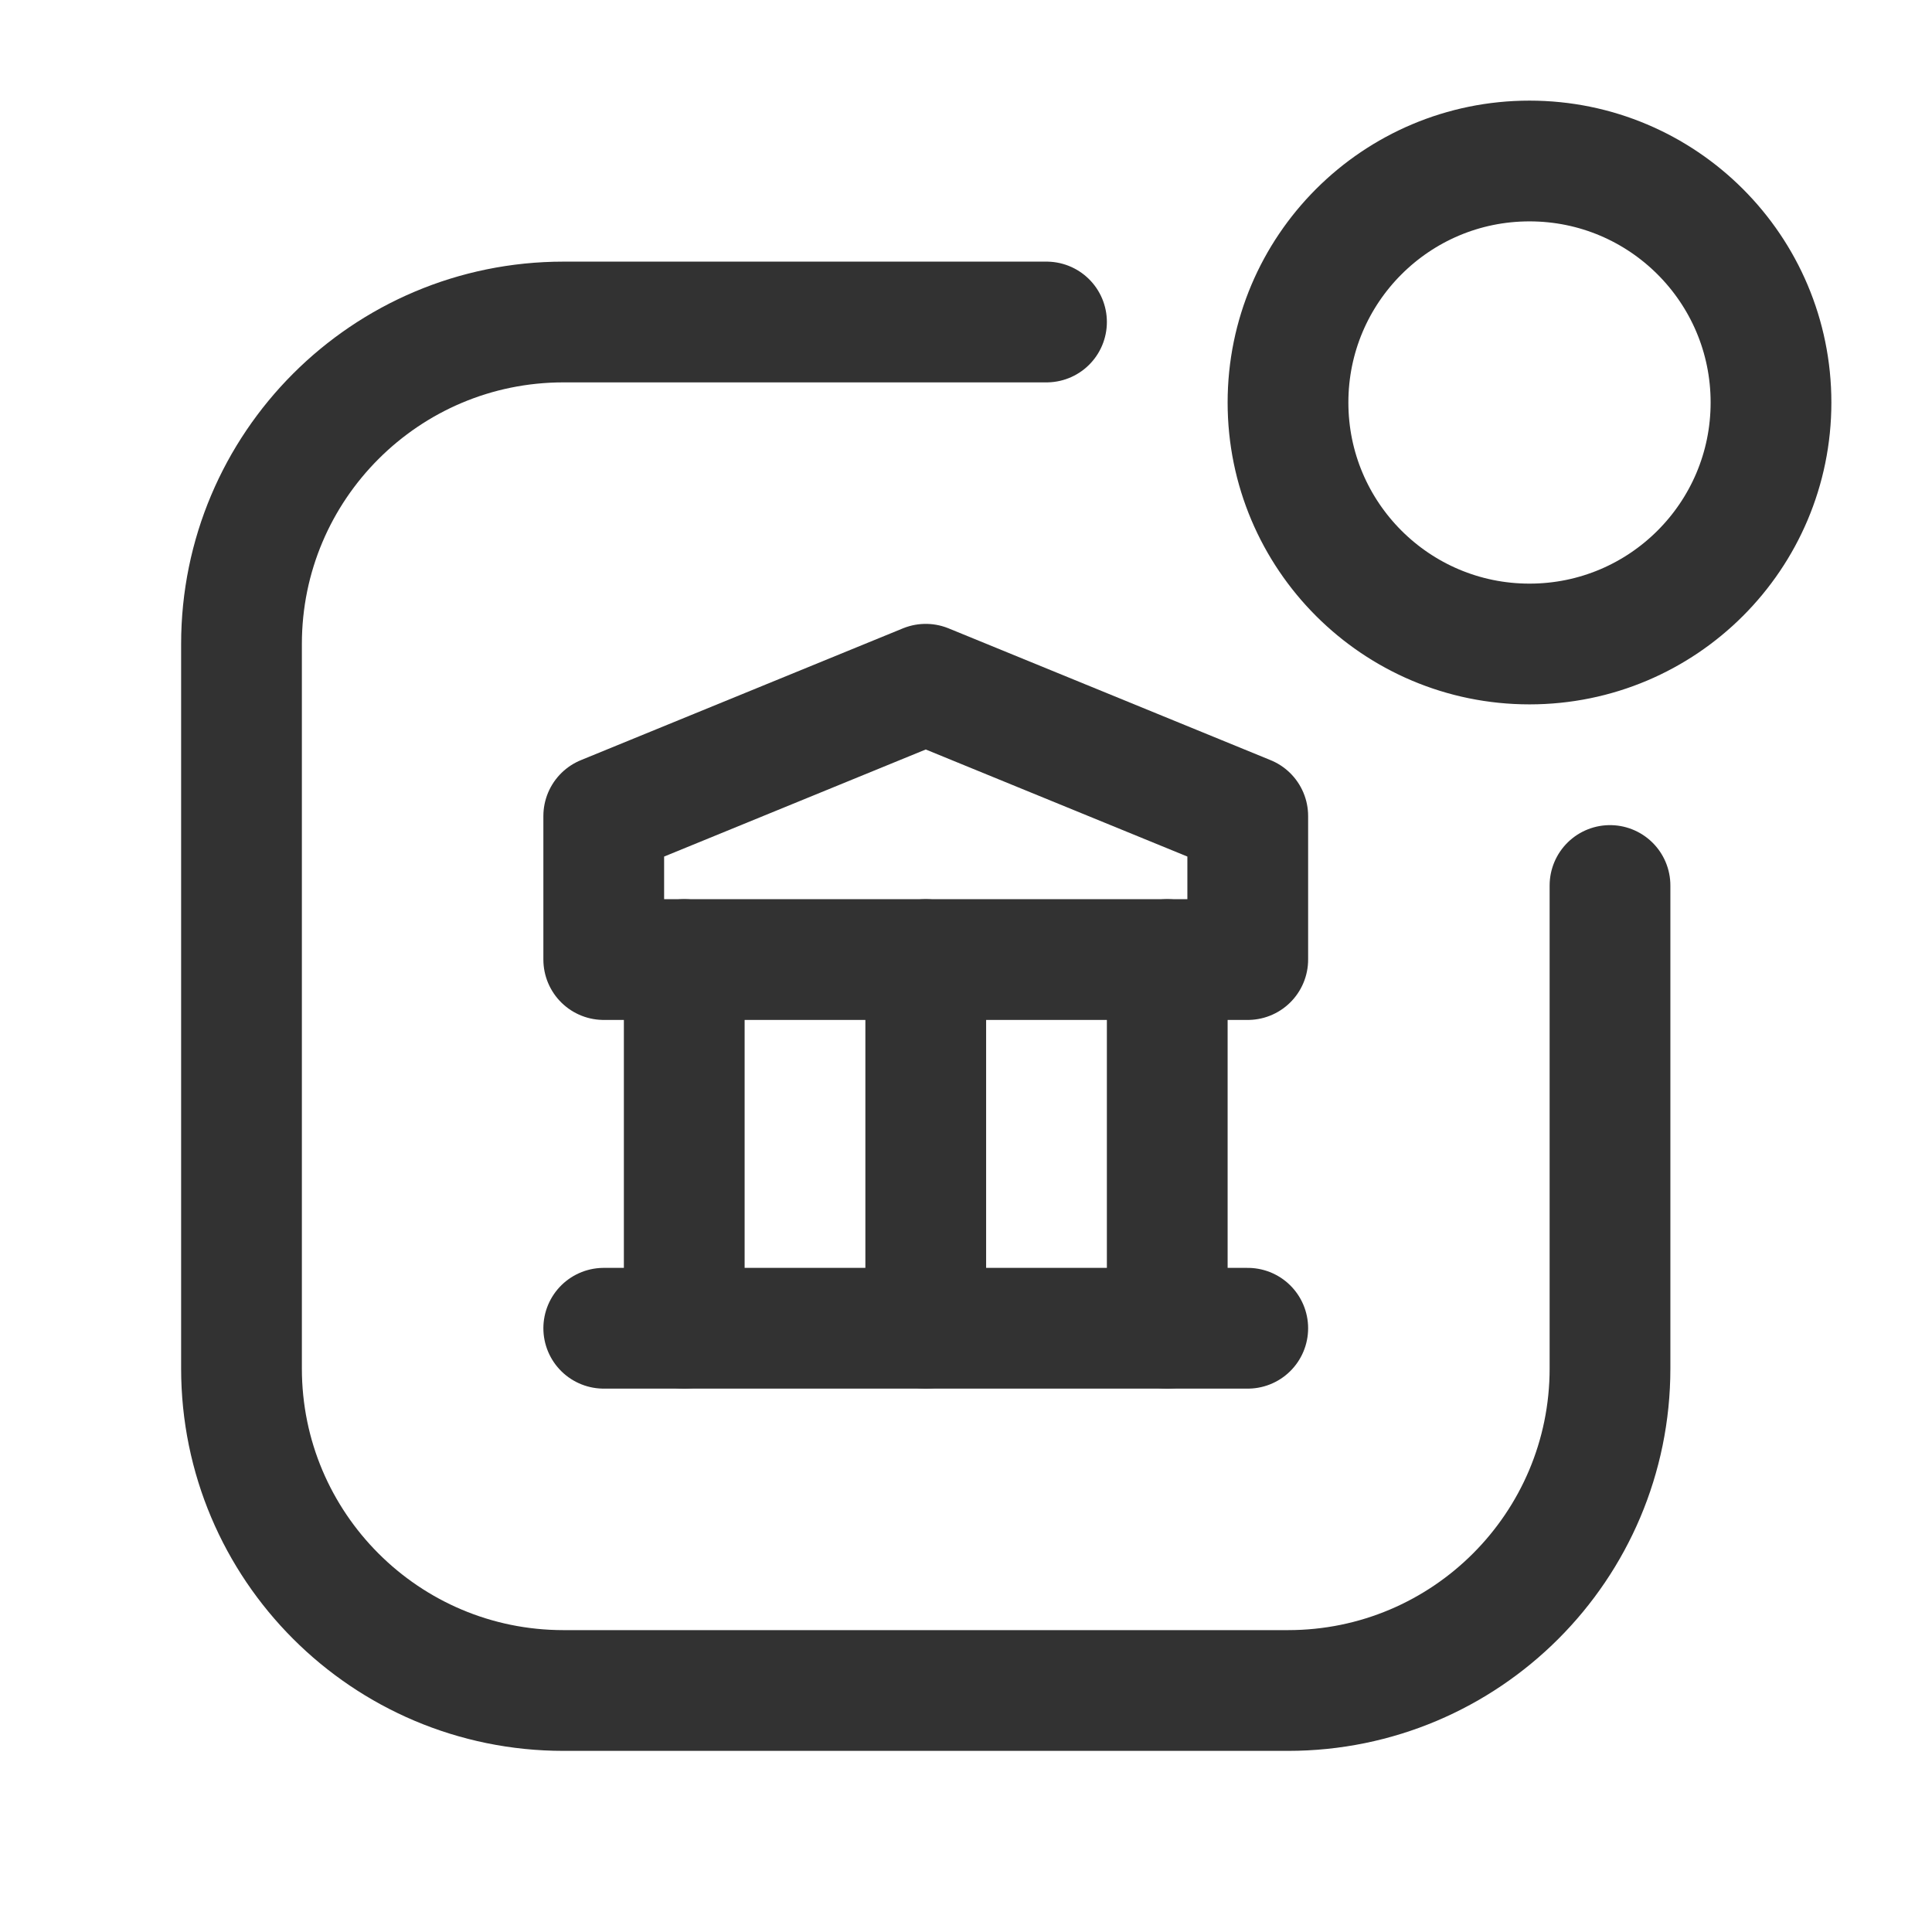 <?xml version="1.0" encoding="utf-8"?>
<!-- Generator: Adobe Illustrator 24.0.2, SVG Export Plug-In . SVG Version: 6.00 Build 0)  -->
<svg version="1.1" id="Layer_3" xmlns="http://www.w3.org/2000/svg" xmlns:xlink="http://www.w3.org/1999/xlink" x="0px" y="0px"
	 width="24px" height="24px" viewBox="0 0 24 24" enable-background="new 0 0 24 24" xml:space="preserve">
<g>
	<path fill="none" d="M0,0h24v24H0V0z"/>
	<g>
		<path fill="none" stroke="#323232" stroke-width="1.5" stroke-linecap="round" stroke-linejoin="round" d="M19,8
			c-1.657,0-3-1.343-3-3s1.343-3,3-3c1.657,0,3,1.343,3,3S20.657,8,19,8"/>
		<path fill="none" stroke="#323232" stroke-width="1.5" stroke-linecap="round" stroke-linejoin="round" d="M13,4H7
			C4.791,4,3,5.791,3,8v9c0,2.209,1.791,4,4,4h9c2.209,0,4-1.791,4-4v-6"/>
		<path fill="none" stroke="#323232" stroke-width="1.5" stroke-linecap="round" stroke-linejoin="round" d="M7.5,16.5h8"/>
		<path fill="none" stroke="#323232" stroke-width="1.5" stroke-linecap="round" stroke-linejoin="round" d="M8.5,16.5v-4.58"/>
		<path fill="none" stroke="#323232" stroke-width="1.5" stroke-linecap="round" stroke-linejoin="round" d="M11.5,16.5v-4.58"/>
		<path fill="none" stroke="#323232" stroke-width="1.5" stroke-linecap="round" stroke-linejoin="round" d="M14.5,16.5v-4.58"/>
		<path fill="none" stroke="#323232" stroke-width="1.5" stroke-linecap="round" stroke-linejoin="round" d="M7.5,11.92h8v-1.783
			l-4-1.637l-4,1.637V11.92z"/>
	</g>
</g>
</svg>
